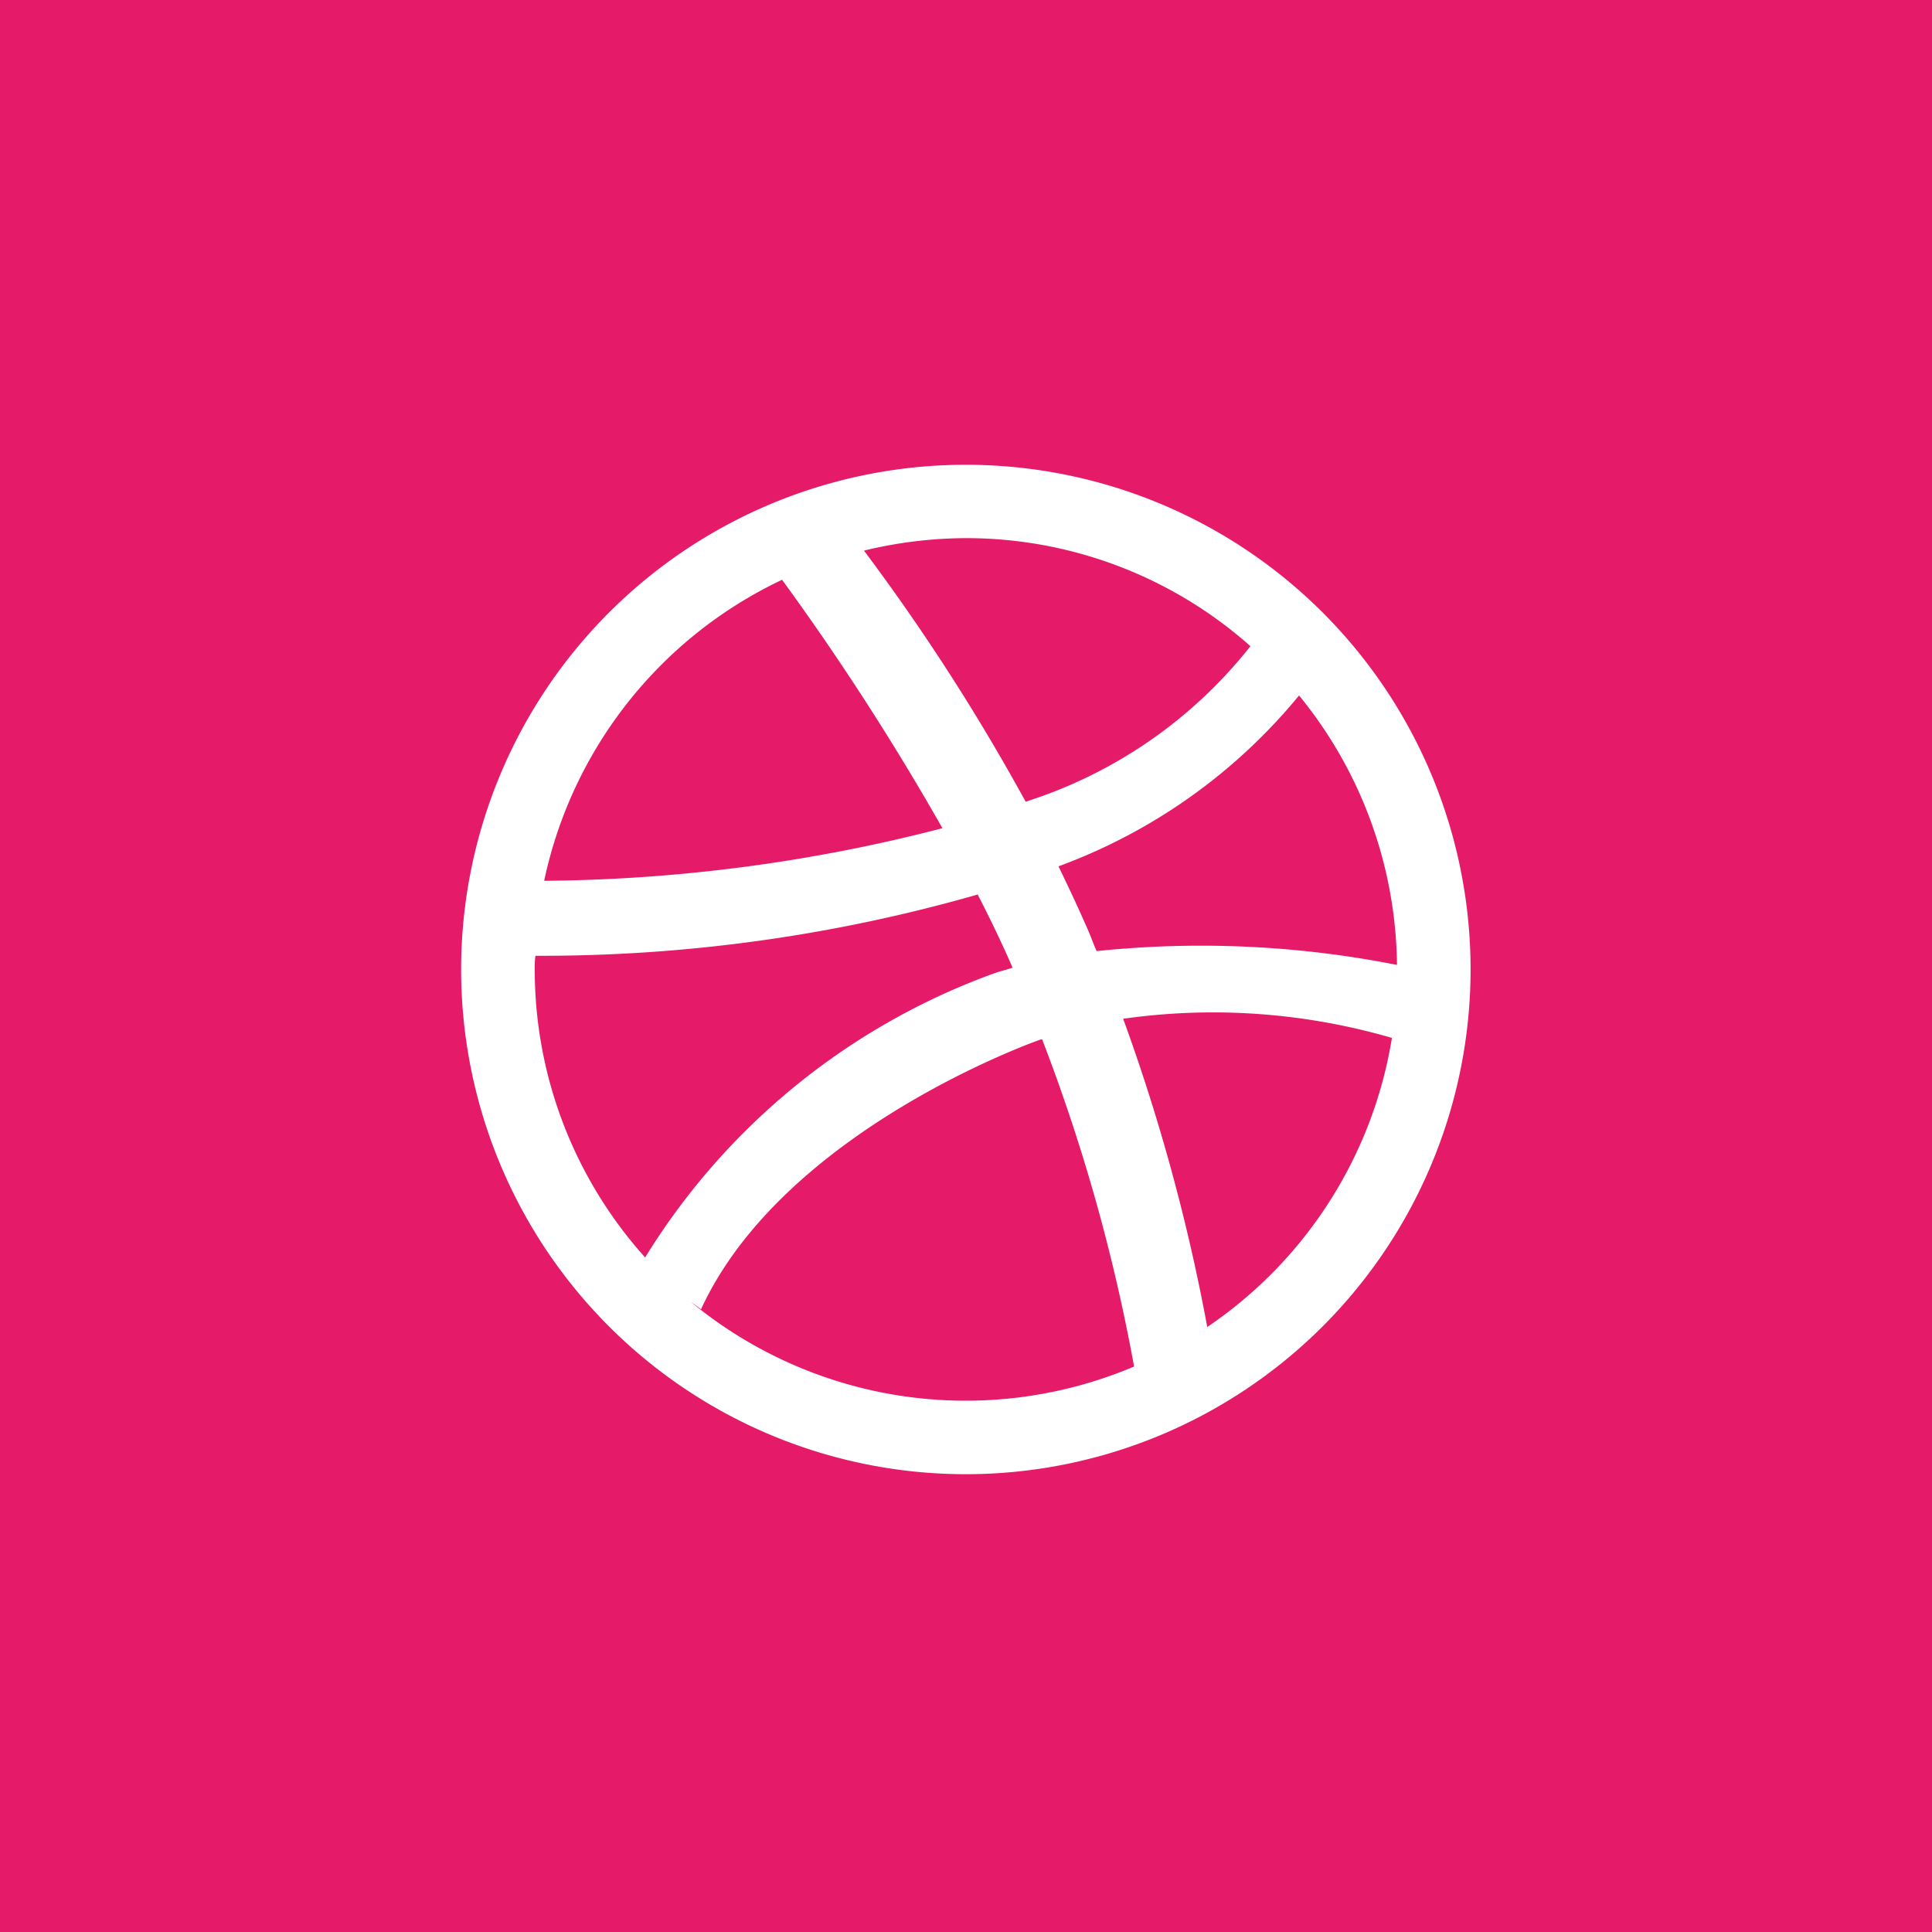 <svg id="Dribbble" xmlns="http://www.w3.org/2000/svg" width="41" height="41" viewBox="0 0 41 41">
  <defs>
    <style>
      .cls-1 {
        fill: #e51a68;
      }

      .cls-2 {
        fill: #fff;
        fill-rule: evenodd;
      }
    </style>
  </defs>
  <rect id="bg" class="cls-1" width="41" height="41"/>
  <path id="dribbble-2" data-name="dribbble" class="cls-2" d="M211.067,356a9.163,9.163,0,0,1-9.4-1.367s0.126,0.084.209,0.154c1.758-3.822,7.183-5.718,7.183-5.718s0.042-.014.056-0.014A38.507,38.507,0,0,1,211.067,356Zm-2.58-8.465c-0.112.041-.237,0.069-0.363,0.111a14.488,14.488,0,0,0-7.433,6.039h0a9.139,9.139,0,0,1-2.343-6.109,2.061,2.061,0,0,1,.014-0.293,33.591,33.591,0,0,0,9.386-1.3C208.013,346.5,208.264,347.016,208.487,347.533ZM207,344.576a34.654,34.654,0,0,1-8.452,1.116,9.164,9.164,0,0,1,5.049-6.388A55.378,55.378,0,0,1,207,344.576Zm9.539,4.449a9.182,9.182,0,0,1-3.919,6.136,40.815,40.815,0,0,0-1.785-6.541A13.566,13.566,0,0,1,216.534,349.025ZM205.307,338.69a0.049,0.049,0,0,0-.028.014A0.028,0.028,0,0,1,205.307,338.69Zm8.229,2.023a9.89,9.89,0,0,1-4.77,3.3,44.682,44.682,0,0,0-3.431-5.328,9.287,9.287,0,0,1,2.162-.265A9.078,9.078,0,0,1,213.536,340.713Zm3.11,6.764a21.39,21.39,0,0,0-6.374-.293c-0.07-.154-0.125-0.321-0.195-0.474-0.195-.447-0.405-0.893-0.614-1.325a11.922,11.922,0,0,0,5.105-3.626A9.169,9.169,0,0,1,216.646,347.477Zm1.562,0.1A10.711,10.711,0,1,0,207.5,358.285,10.714,10.714,0,0,0,218.208,347.574Z" transform="translate(-187 -327)"/>
</svg>

